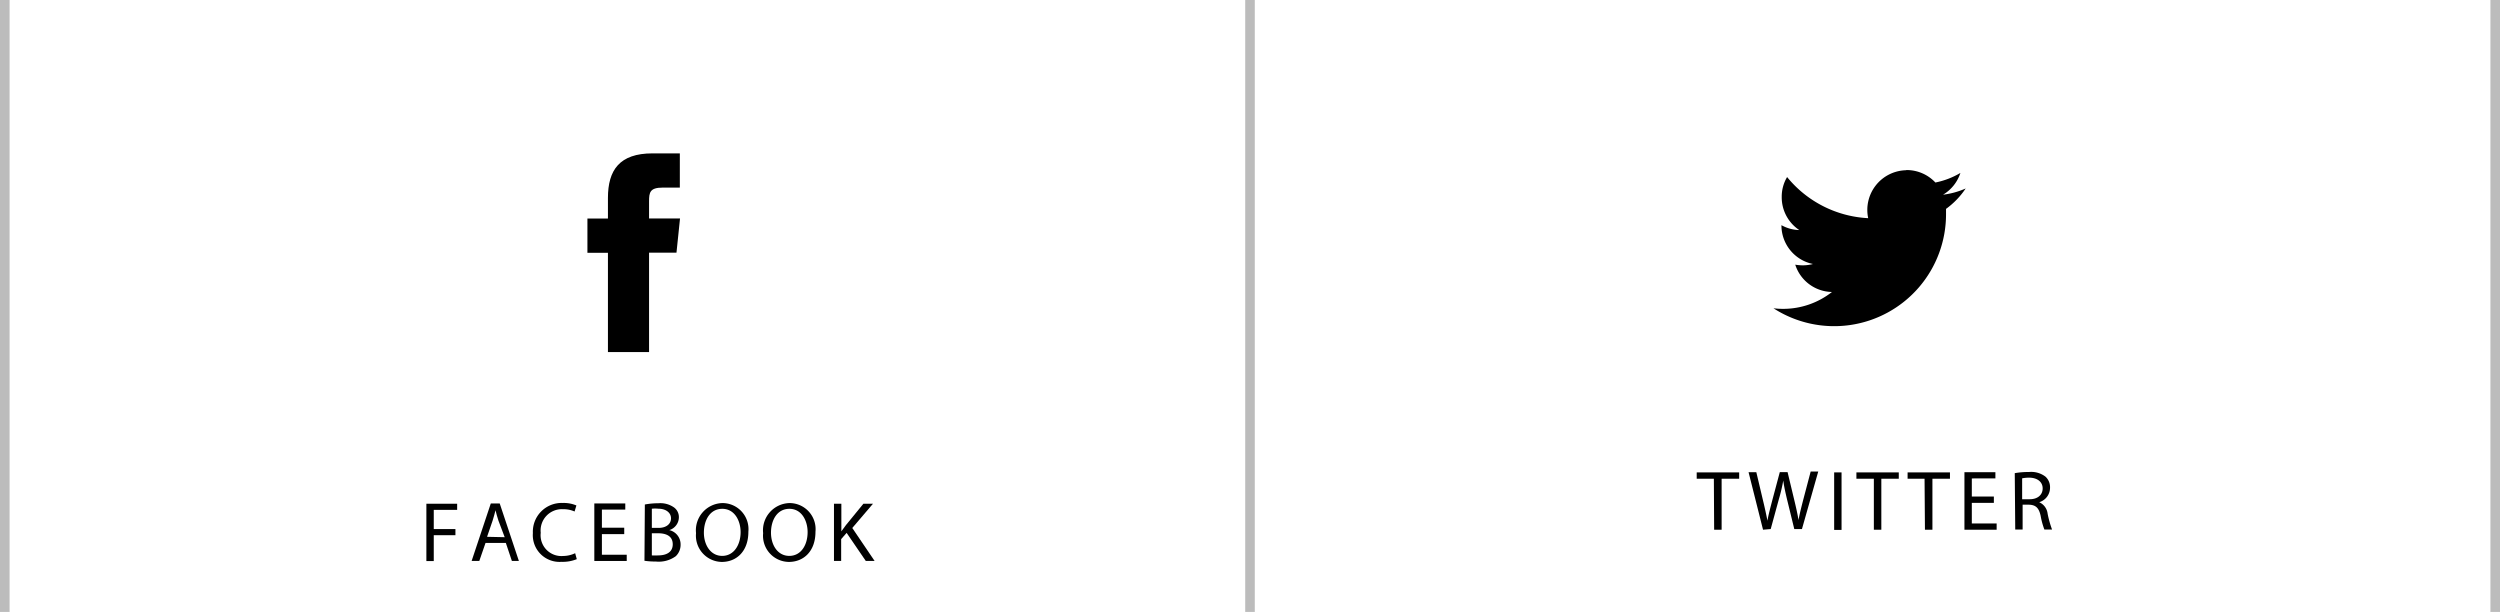 <svg xmlns="http://www.w3.org/2000/svg" viewBox="0 0 260.8 63.84"><defs><style>.cls-1{fill:#bcbcbc;}</style></defs><title>face tw_image</title><g id="レイヤー_2" data-name="レイヤー 2"><g id="レイヤー_1-2" data-name="レイヤー 1"><path d="M178.79,49.94H177v-.66h4.43v.66h-1.83v5.32h-.78Z"/><path d="M183.92,55.26l-1.51-6h.81l.71,3c.18.74.34,1.49.45,2.06h0c.1-.59.29-1.3.49-2.07l.8-3h.81l.72,3c.17.71.33,1.41.42,2h0c.12-.65.29-1.32.48-2.06l.79-3h.79l-1.7,6h-.8l-.76-3.11c-.18-.77-.31-1.35-.39-1.95h0a17.64,17.64,0,0,1-.46,1.95l-.85,3.11Z"/><path d="M192.11,49.28v6h-.77v-6Z"/><path d="M195.48,49.94h-1.82v-.66h4.42v.66h-1.82v5.32h-.78Z"/><path d="M200.77,49.94H199v-.66h4.42v.66h-1.83v5.32h-.78Z"/><path d="M208,52.46H205.7v2.15h2.59v.65h-3.36v-6h3.23v.65H205.7v1.89H208Z"/><path d="M210.18,49.36a8.05,8.05,0,0,1,1.48-.12,2.44,2.44,0,0,1,1.73.49,1.48,1.48,0,0,1,.47,1.13,1.58,1.58,0,0,1-1.13,1.53v0a1.5,1.5,0,0,1,.88,1.21,10.6,10.6,0,0,0,.46,1.64h-.8a7.89,7.89,0,0,1-.39-1.43c-.18-.82-.5-1.13-1.2-1.16H211v2.59h-.77Zm.77,2.72h.79c.82,0,1.35-.45,1.35-1.13s-.56-1.11-1.38-1.12a3.55,3.55,0,0,0-.76.07Z"/><path d="M63.42,36.73h4.29V26.36h2.86l.37-3.57H67.71V21c0-.93.09-1.43,1.43-1.43h1.78V16H68.07c-3.44,0-4.65,1.74-4.65,4.65v2.15H61.28v3.57h2.14Z"/><g id="layer1"><path id="rect2989" d="M198.79,17.76a4.14,4.14,0,0,0-3.9,5,11.66,11.66,0,0,1-8.46-4.29,4,4,0,0,0-.56,2.07A4.1,4.1,0,0,0,187.7,24a4,4,0,0,1-1.86-.51v.05a4.11,4.11,0,0,0,3.29,4,4.2,4.2,0,0,1-1.08.14,4.9,4.9,0,0,1-.77-.07,4.1,4.1,0,0,0,3.83,2.85,8.23,8.23,0,0,1-5.1,1.76,8.06,8.06,0,0,1-1-.06,11.67,11.67,0,0,0,18-9.84c0-.18,0-.36,0-.53a8.31,8.31,0,0,0,2.05-2.13,8.18,8.18,0,0,1-2.36.65,4.13,4.13,0,0,0,1.81-2.27,8.32,8.32,0,0,1-2.61,1,4.11,4.11,0,0,0-3-1.3Z"/></g><rect class="cls-1" x="259.8" width="1" height="63.84"/><rect class="cls-1" x="129.9" width="1" height="63.84"/><rect class="cls-1" width="1" height="63.84"/><path d="M44.48,52.55h3.21v.64H45.25v2h2.26v.64H45.25v2.7h-.77Z"/><path d="M50.65,56.64,50,58.52h-.8l2-6h.93l2,6H53.4l-.63-1.88Zm2-.6L52,54.32c-.13-.39-.22-.74-.31-1.09h0c-.09.35-.18.72-.3,1.08L50.81,56Z"/><path d="M60.17,58.33a3.86,3.86,0,0,1-1.58.28,2.79,2.79,0,0,1-3-3,3,3,0,0,1,3.12-3.14,3.38,3.38,0,0,1,1.42.26l-.19.63a2.83,2.83,0,0,0-1.2-.24,2.22,2.22,0,0,0-2.33,2.46A2.17,2.17,0,0,0,58.75,58,2.94,2.94,0,0,0,60,57.71Z"/><path d="M65.12,55.72H62.79v2.15h2.59v.65H62v-6h3.23v.64H62.79v1.89h2.33Z"/><path d="M67.27,52.63a7.53,7.53,0,0,1,1.41-.13,2.47,2.47,0,0,1,1.64.44,1.25,1.25,0,0,1,.5,1.05,1.41,1.41,0,0,1-1,1.31v0A1.53,1.53,0,0,1,71,56.82a1.64,1.64,0,0,1-.5,1.2,3,3,0,0,1-2.07.56,8.11,8.11,0,0,1-1.2-.08ZM68,55.07h.7c.82,0,1.3-.42,1.3-1s-.53-1-1.31-1a3.23,3.23,0,0,0-.69,0Zm0,2.87a5.43,5.43,0,0,0,.65,0c.8,0,1.53-.29,1.53-1.16s-.7-1.15-1.54-1.15H68Z"/><path d="M78.07,55.47c0,2.06-1.25,3.15-2.77,3.15a2.74,2.74,0,0,1-2.69-3,2.84,2.84,0,0,1,2.77-3.14A2.72,2.72,0,0,1,78.07,55.47Zm-4.64.1c0,1.28.7,2.42,1.91,2.42s1.92-1.13,1.92-2.48c0-1.19-.63-2.43-1.91-2.43S73.43,54.26,73.43,55.57Z"/><path d="M85.07,55.47c0,2.06-1.25,3.15-2.78,3.15a2.73,2.73,0,0,1-2.68-3,2.84,2.84,0,0,1,2.77-3.14A2.72,2.72,0,0,1,85.07,55.47Zm-4.64.1c0,1.28.69,2.42,1.91,2.42s1.91-1.13,1.91-2.48c0-1.19-.62-2.43-1.9-2.43S80.43,54.26,80.43,55.57Z"/><path d="M87,52.55h.77v2.88h0c.16-.23.32-.45.47-.64l1.83-2.24h1l-2.16,2.53,2.33,3.44h-.92l-2-2.93-.57.65v2.28H87Z"/></g></g></svg>